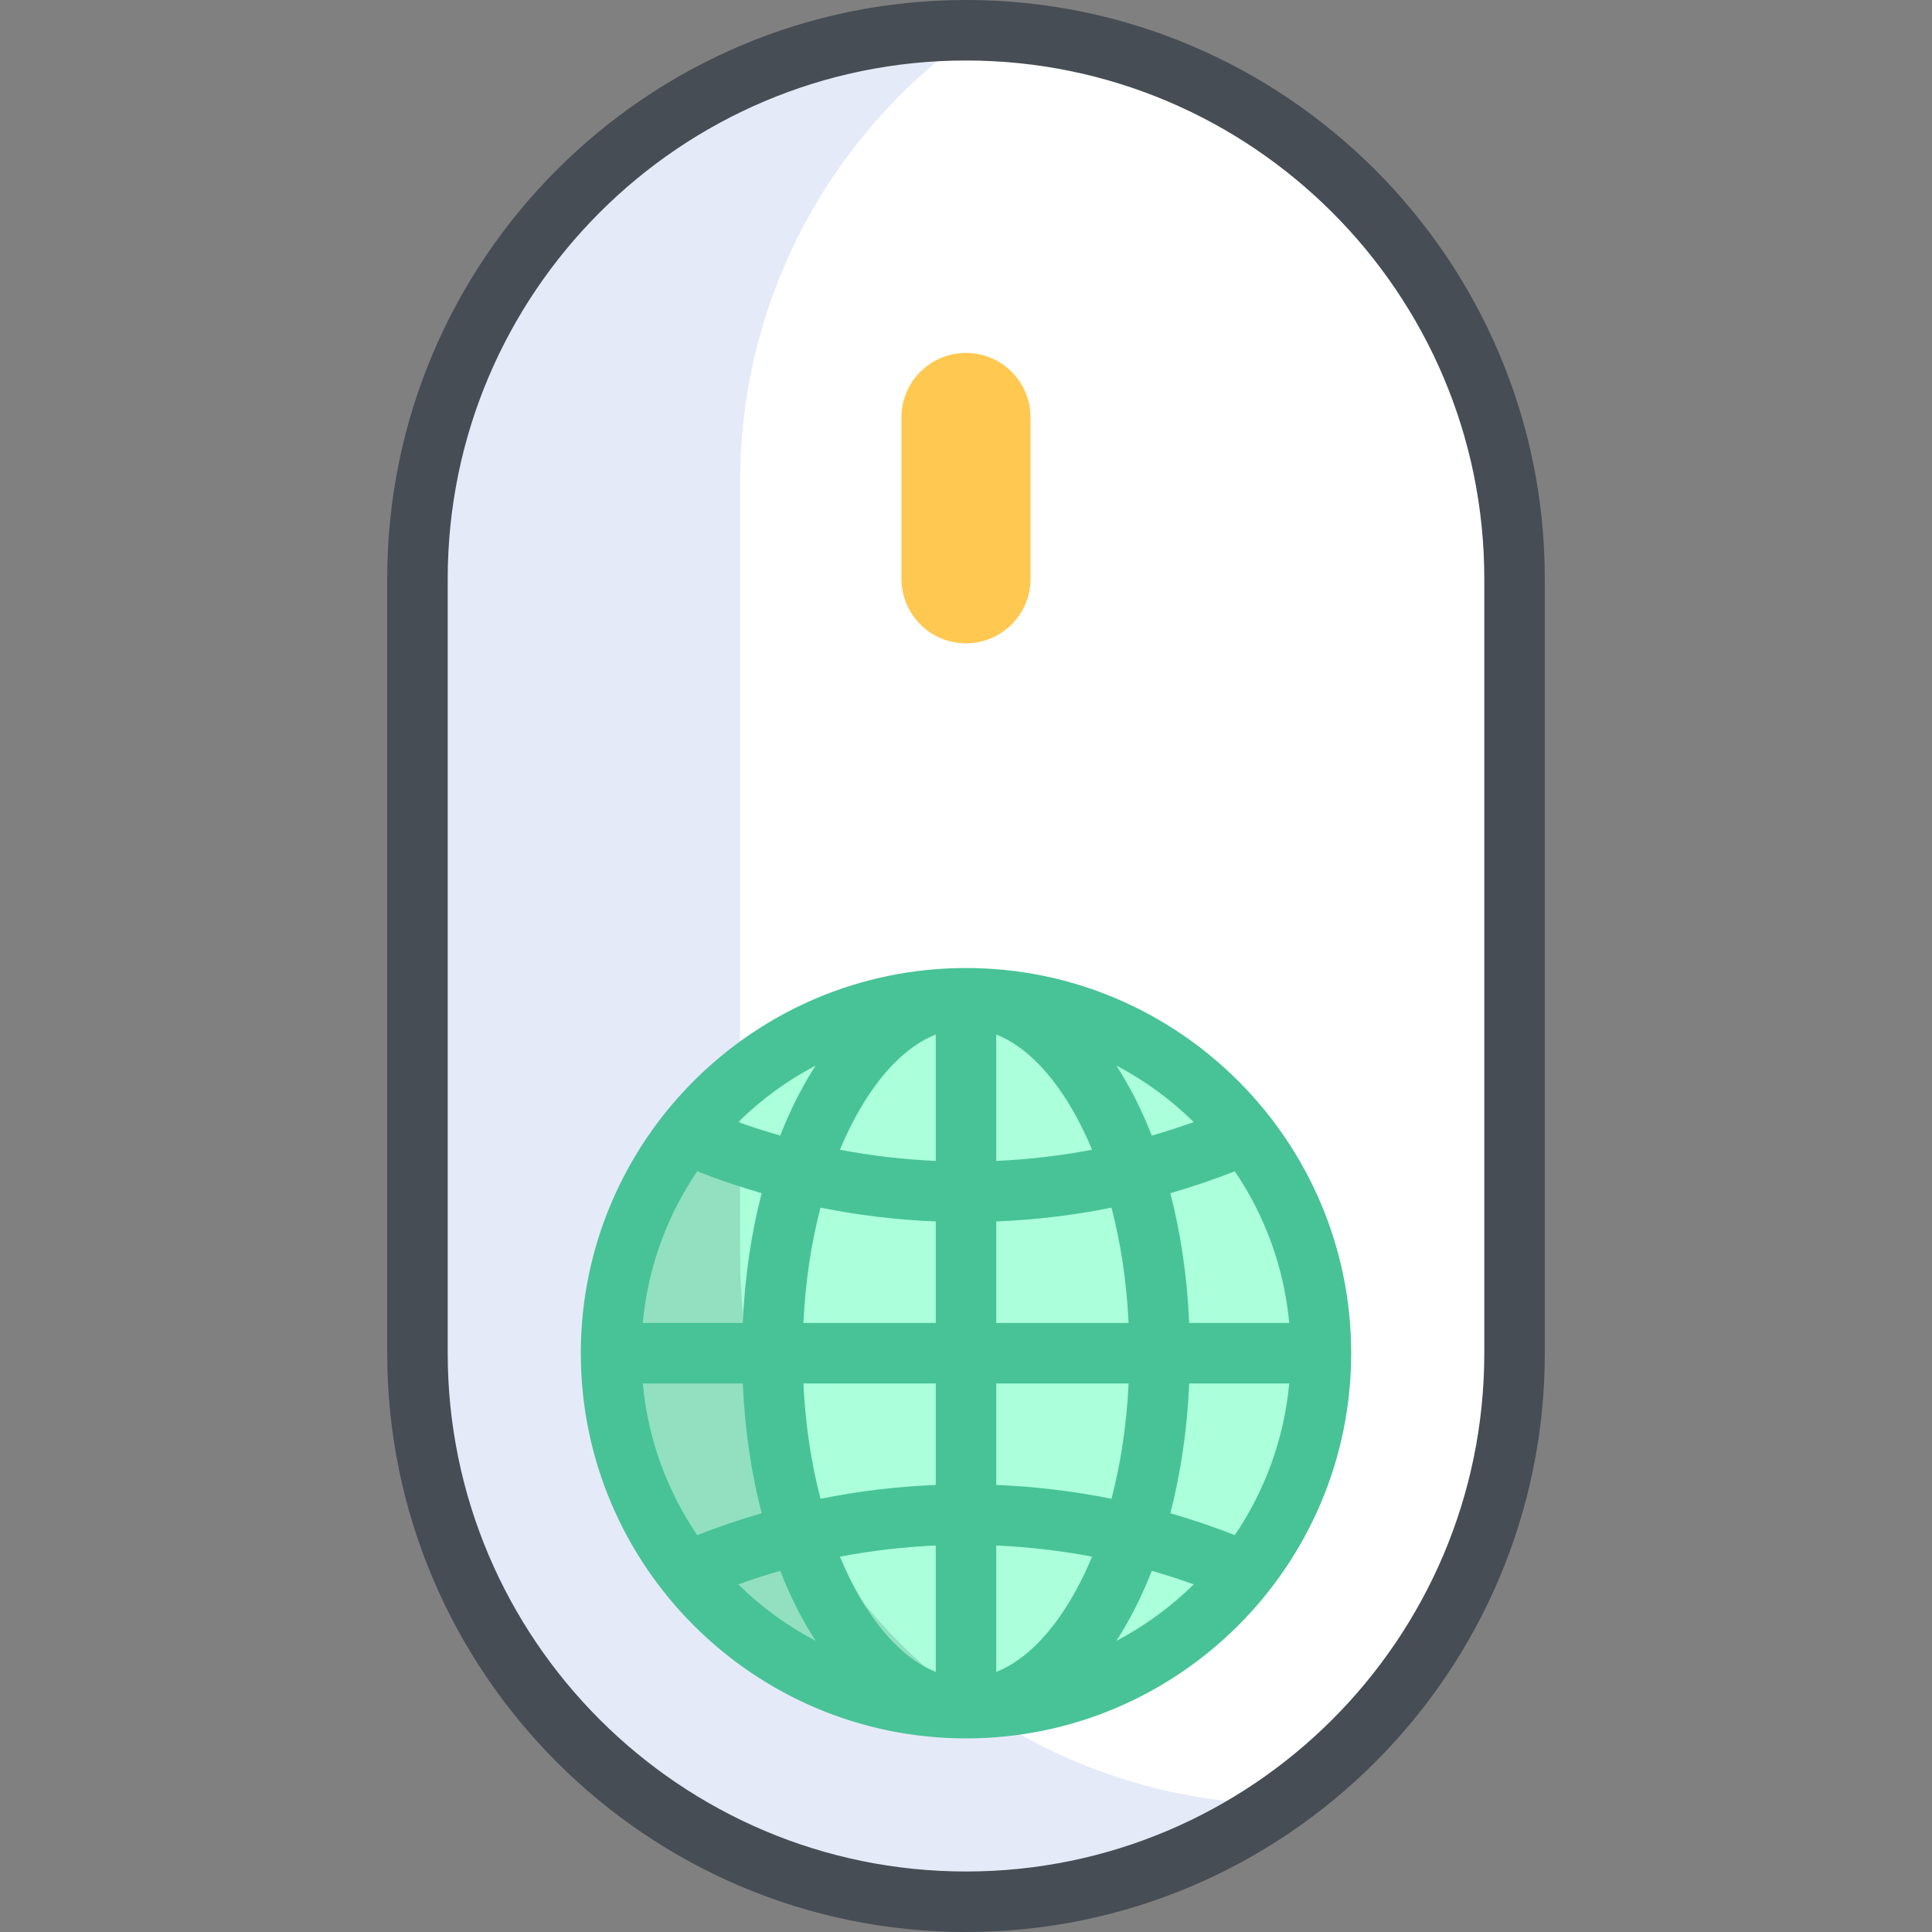<?xml version="1.0" encoding="iso-8859-1"?>
<!-- Generator: Adobe Illustrator 19.0.0, SVG Export Plug-In . SVG Version: 6.00 Build 0)  -->
<svg version="1.1" id="Capa_1" xmlns="http://www.w3.org/2000/svg" xmlns:xlink="http://www.w3.org/1999/xlink" x="0px" y="0px"
	 viewBox="0 0 512 512" style="enable-background:new 0 0 512 512;" xml:space="preserve">
<rect x="0" y="0" width="512" height="512" fill="#808080" stroke="none"/>
<path style="fill:#FFFFFF;" d="M256,503.983L256,503.983c-80.286,0-145.37-65.084-145.37-145.37V153.386
	c0-80.286,65.084-145.37,145.37-145.37l0,0c80.286,0,145.37,65.084,145.37,145.37v205.228
	C401.37,438.899,336.286,503.983,256,503.983z"/>
<path style="fill:#E4EAF8;" d="M196.142,332.96V127.733c0-49.593,24.877-93.333,62.789-119.568c-0.984-0.02-1.942-0.149-2.931-0.149
	c-80.286,0-145.37,65.084-145.37,145.368v205.228c0,80.286,65.084,145.37,145.37,145.37c30.691,0,59.119-9.566,82.581-25.802
	C259.661,476.605,196.142,412.256,196.142,332.96z"/>
<circle style="fill:#ABFFDB;" cx="256" cy="358.614" r="94.063"/>
<path style="fill:#92E0C0;" d="M258.959,452.527c-37.946-26.196-62.817-69.953-62.817-119.566v-46.906
	c-20.889,17.253-34.205,43.351-34.205,72.56c0,51.949,42.112,94.063,94.063,94.063C256.998,452.676,257.967,452.558,258.959,452.527
	z"/>
<path style="fill:#FFC850;" d="M256,170.489L256,170.489c-9.446,0-17.102-7.656-17.102-17.102V110.63
	c0-9.446,7.656-17.102,17.102-17.102l0,0c9.446,0,17.102,7.656,17.102,17.102v42.756C273.102,162.832,265.446,170.489,256,170.489z"
	/>
<path style="fill:#474D54;" d="M256,0c-84.577,0-153.386,68.809-153.386,153.386v205.228C102.614,443.191,171.423,512,256,512
	s153.386-68.809,153.386-153.386V153.386C409.386,68.809,340.577,0,256,0z M393.353,358.614
	c0,75.736-61.616,137.353-137.353,137.353S118.647,434.35,118.647,358.614V153.386c0-75.736,61.616-137.353,137.353-137.353
	S393.353,77.65,393.353,153.386V358.614z"/>
<path style="fill:#48C397;" d="M256,256.534c-56.287,0-102.079,45.792-102.079,102.079S199.713,460.693,256,460.693
	s102.079-45.792,102.079-102.079S312.287,256.534,256,256.534z M341.659,350.597H315.15c-0.528-12.242-2.26-23.818-4.997-34.389
	c5.756-1.665,11.455-3.595,17.084-5.799C335.165,322.085,340.285,335.806,341.659,350.597z M327.239,406.819
	c-5.63-2.204-11.328-4.132-17.084-5.799c2.737-10.571,4.468-22.147,4.997-34.39h26.509
	C340.285,381.422,335.165,395.142,327.239,406.819z M170.341,366.63h26.509c0.528,12.242,2.26,23.818,4.997,34.39
	c-5.756,1.665-11.455,3.595-17.084,5.799C176.835,395.142,171.715,381.422,170.341,366.63z M184.761,310.409
	c5.63,2.204,11.328,4.132,17.084,5.799c-2.737,10.571-4.468,22.147-4.997,34.389H170.34
	C171.715,335.806,176.835,322.085,184.761,310.409z M247.983,307.654c-8.557-0.379-17.03-1.37-25.395-2.959
	c1.278-3.058,2.662-5.991,4.17-8.755c6.134-11.247,13.476-18.718,21.225-21.789V307.654z M247.983,323.698v26.899h-35.075
	c0.513-10.743,2.053-21.059,4.536-30.558C227.488,322.064,237.682,323.279,247.983,323.698z M247.983,366.63v26.899
	c-10.301,0.419-20.495,1.634-30.537,3.659c-2.483-9.498-4.023-19.814-4.536-30.558H247.983z M247.983,409.573v33.503
	c-7.749-3.07-15.091-10.541-21.225-21.789c-1.507-2.764-2.891-5.697-4.17-8.755C230.954,410.944,239.427,409.953,247.983,409.573z
	 M264.017,409.573c8.557,0.379,17.03,1.37,25.395,2.959c-1.278,3.058-2.662,5.991-4.17,8.755
	c-6.134,11.247-13.476,18.718-21.225,21.789V409.573z M264.017,393.529V366.63h35.075c-0.513,10.743-2.053,21.059-4.536,30.558
	C284.512,395.164,274.318,393.948,264.017,393.529z M264.017,350.597v-26.899c10.301-0.419,20.495-1.634,30.537-3.659
	c2.483,9.498,4.023,19.814,4.536,30.558H264.017z M264.017,307.654v-33.503c7.749,3.07,15.091,10.541,21.225,21.789
	c1.507,2.764,2.891,5.697,4.17,8.755C281.046,306.284,272.573,307.275,264.017,307.654z M295.849,282.388
	c7.565,3.971,14.472,9.026,20.505,14.971c-3.678,1.316-7.384,2.513-11.118,3.583C302.557,294.099,299.402,287.873,295.849,282.388z
	 M206.762,300.942c-3.734-1.069-7.439-2.267-11.118-3.583c6.034-5.946,12.94-11,20.505-14.971
	C212.598,287.873,209.443,294.099,206.762,300.942z M206.762,416.286c2.68,6.843,5.835,13.069,9.388,18.554
	c-7.565-3.971-14.472-9.026-20.505-14.971C199.323,418.552,203.029,417.355,206.762,416.286z M305.238,416.286
	c3.734,1.069,7.439,2.267,11.118,3.583c-6.034,5.946-12.94,11-20.505,14.971C299.402,429.354,302.557,423.129,305.238,416.286z"/>
<g>
</g>
<g>
</g>
<g>
</g>
<g>
</g>
<g>
</g>
<g>
</g>
<g>
</g>
<g>
</g>
<g>
</g>
<g>
</g>
<g>
</g>
<g>
</g>
<g>
</g>
<g>
</g>
<g>
</g>
</svg>
